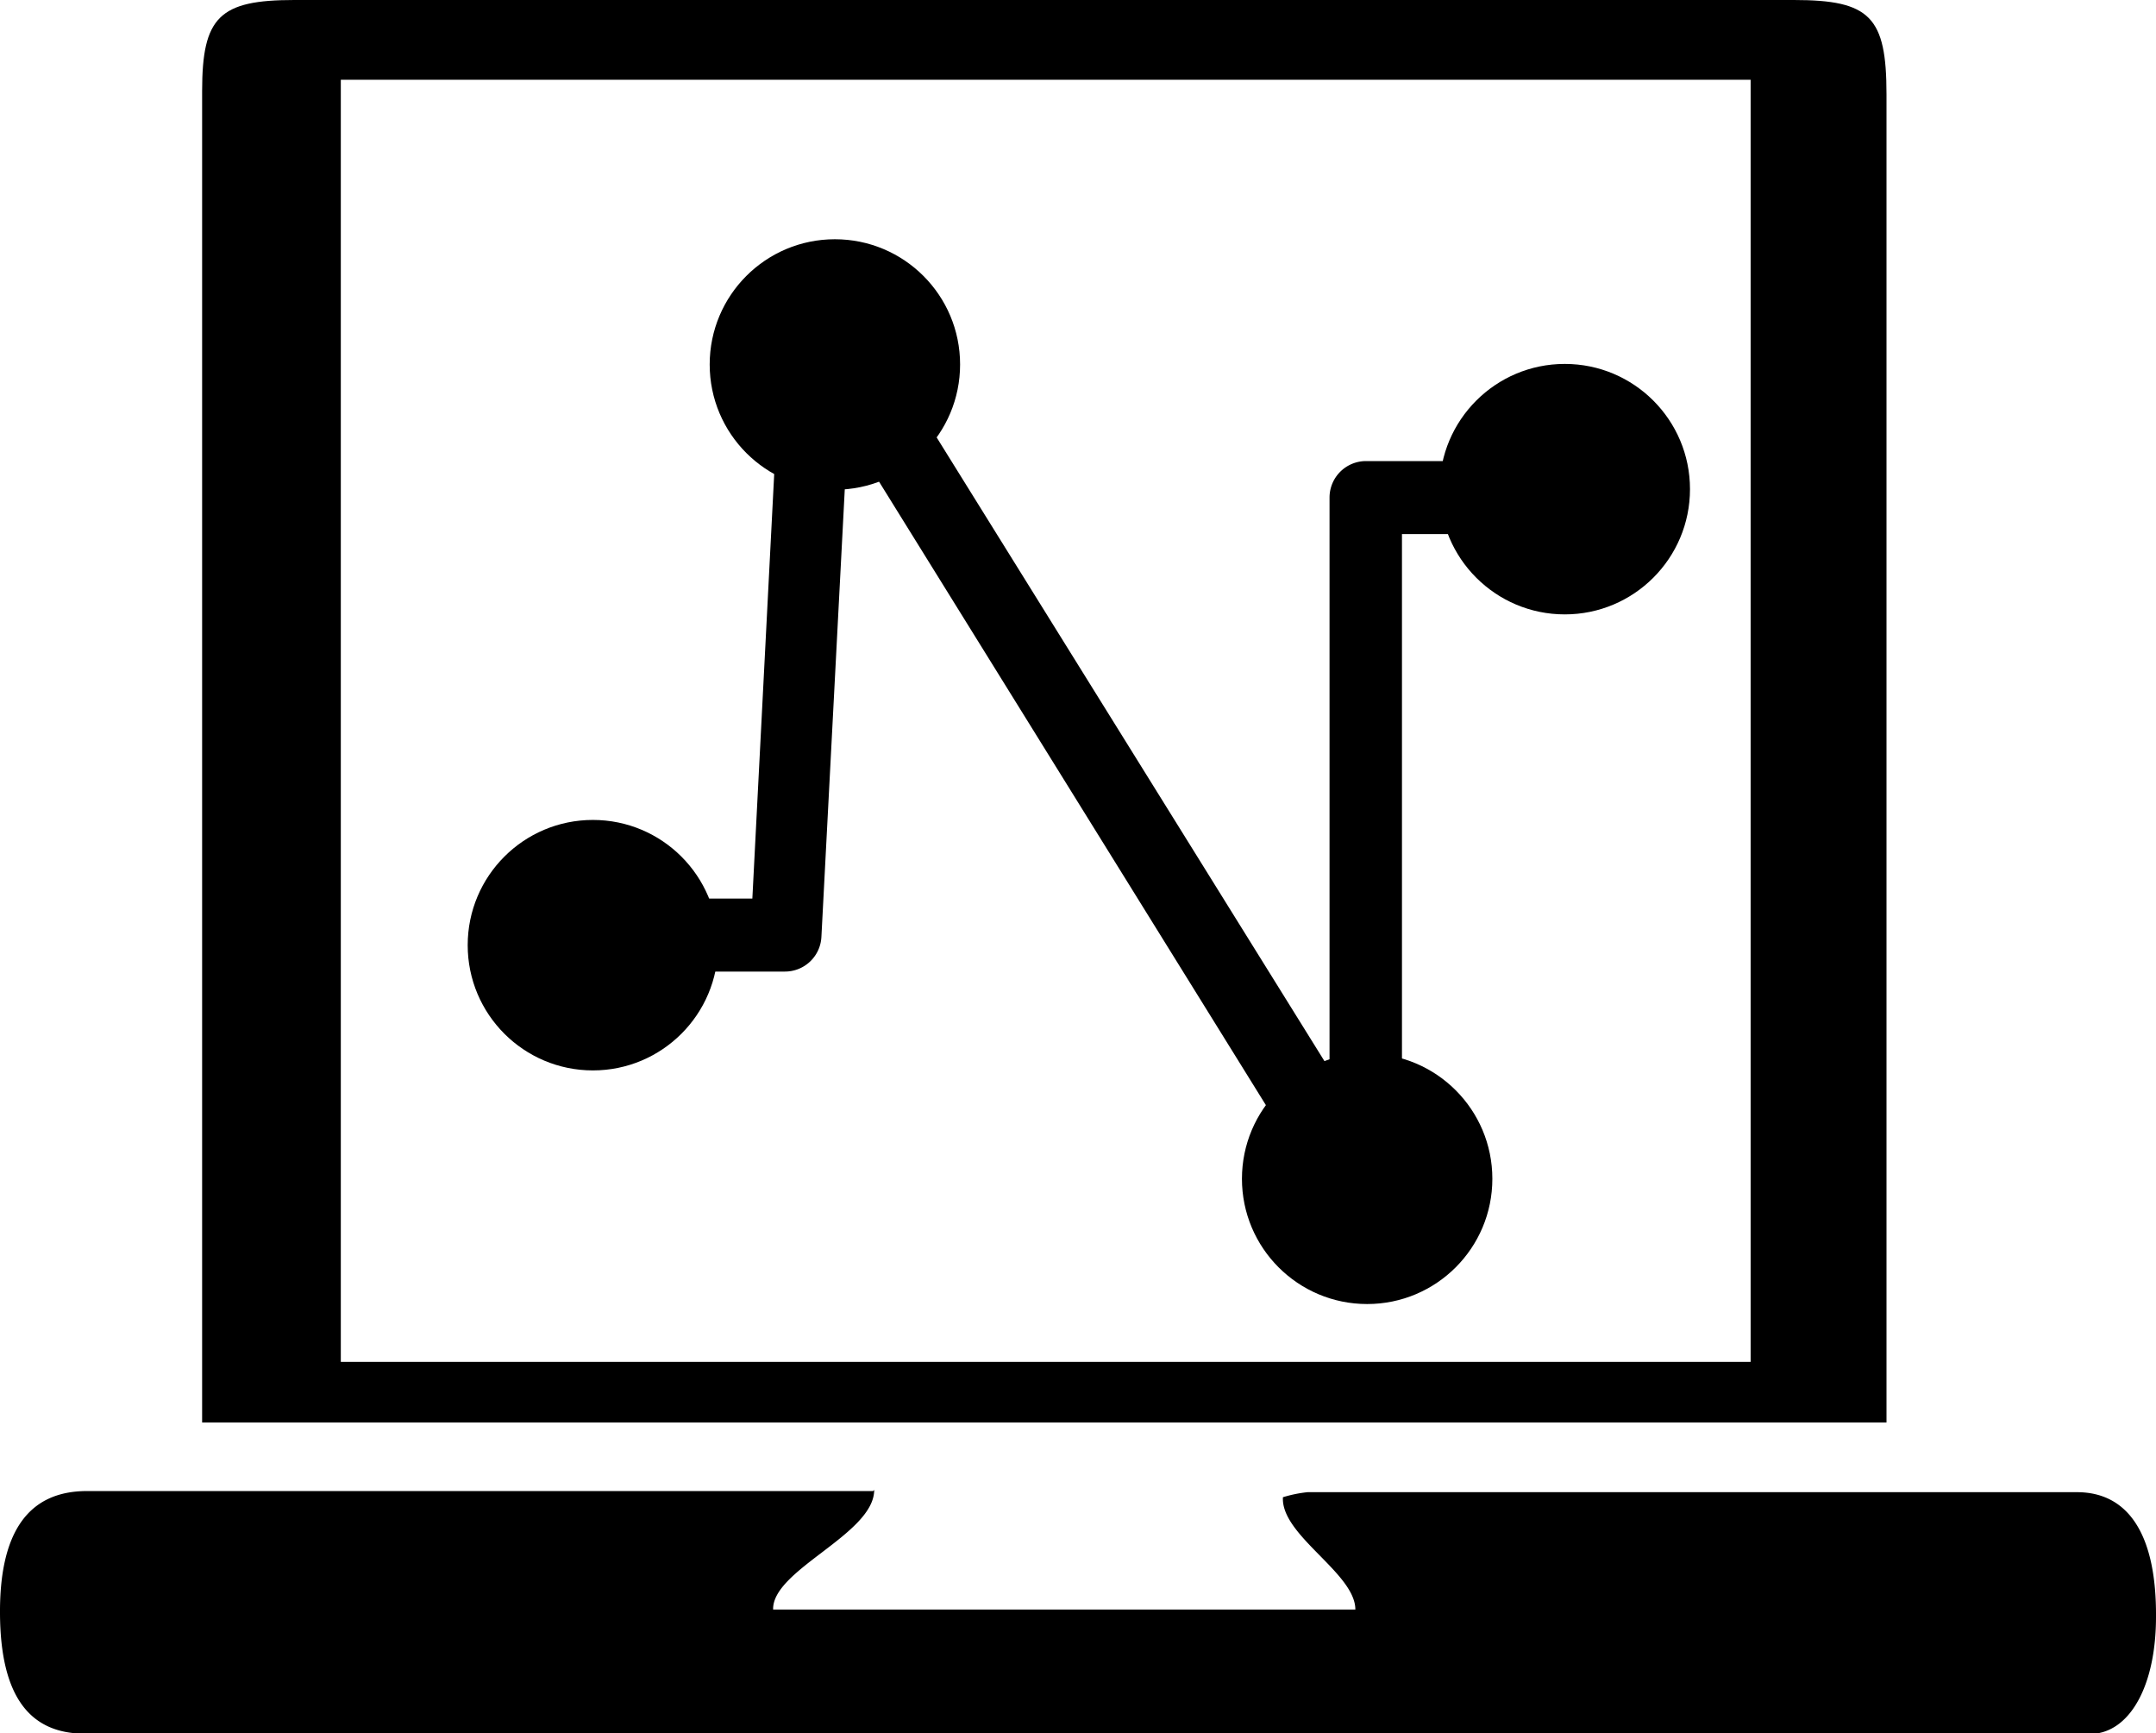 <svg id="graphic-control-system" data-name="圖控系統" xmlns="http://www.w3.org/2000/svg" viewBox="0 0 38.4 30.86" fill="currentColor"><path class="cls-1" d="M34.2,29.65H4.2V5.94c0-1.32.31-1.62,1.64-1.62H32.55c1.36,0,1.65.3,1.65,1.68V29.65ZM31.78,5.74H6.67V28.57H31.78Z" transform="translate(-0.6 -4.32)"/><path class="cls-1" d="M16.17,30.85c0,.79-1.82,1.42-1.8,2.13H24.74c0-.65-1.33-1.32-1.29-2a2.29,2.29,0,0,1,.44-.09h13.7c.94,0,1.42.79,1.41,2.22,0,1.18-.43,2-1.08,2.08a4.56,4.56,0,0,1-.64,0H2.11c-1,0-1.5-.69-1.51-2.13s.49-2.19,1.55-2.19h14Z" transform="translate(-0.6 -4.32)"/><path class="cls-1" d="M24.93,26.27a.68.68,0,0,1-.56-.3L15.7,12l-.47,9a.65.65,0,0,1-.65.62h-4a.65.65,0,0,1,0-1.3H14l.54-10.49A.65.65,0,0,1,15,9.3a.63.63,0,0,1,.71.28l8.57,13.78V13.18a.65.65,0,0,1,.65-.65h4a.65.65,0,0,1,0,1.3H25.57v11.8a.64.64,0,0,1-.47.62A.52.52,0,0,1,24.93,26.27Z" transform="translate(-0.6 -4.32)"/><circle class="cls-1" cx="14.87" cy="6.49" r="2.23"/><circle class="cls-1" cx="24.35" cy="20.99" r="2.23"/><circle class="cls-1" cx="10.56" cy="16.83" r="2.23"/><circle class="cls-1" cx="27.87" cy="8.71" r="2.23"/></svg>